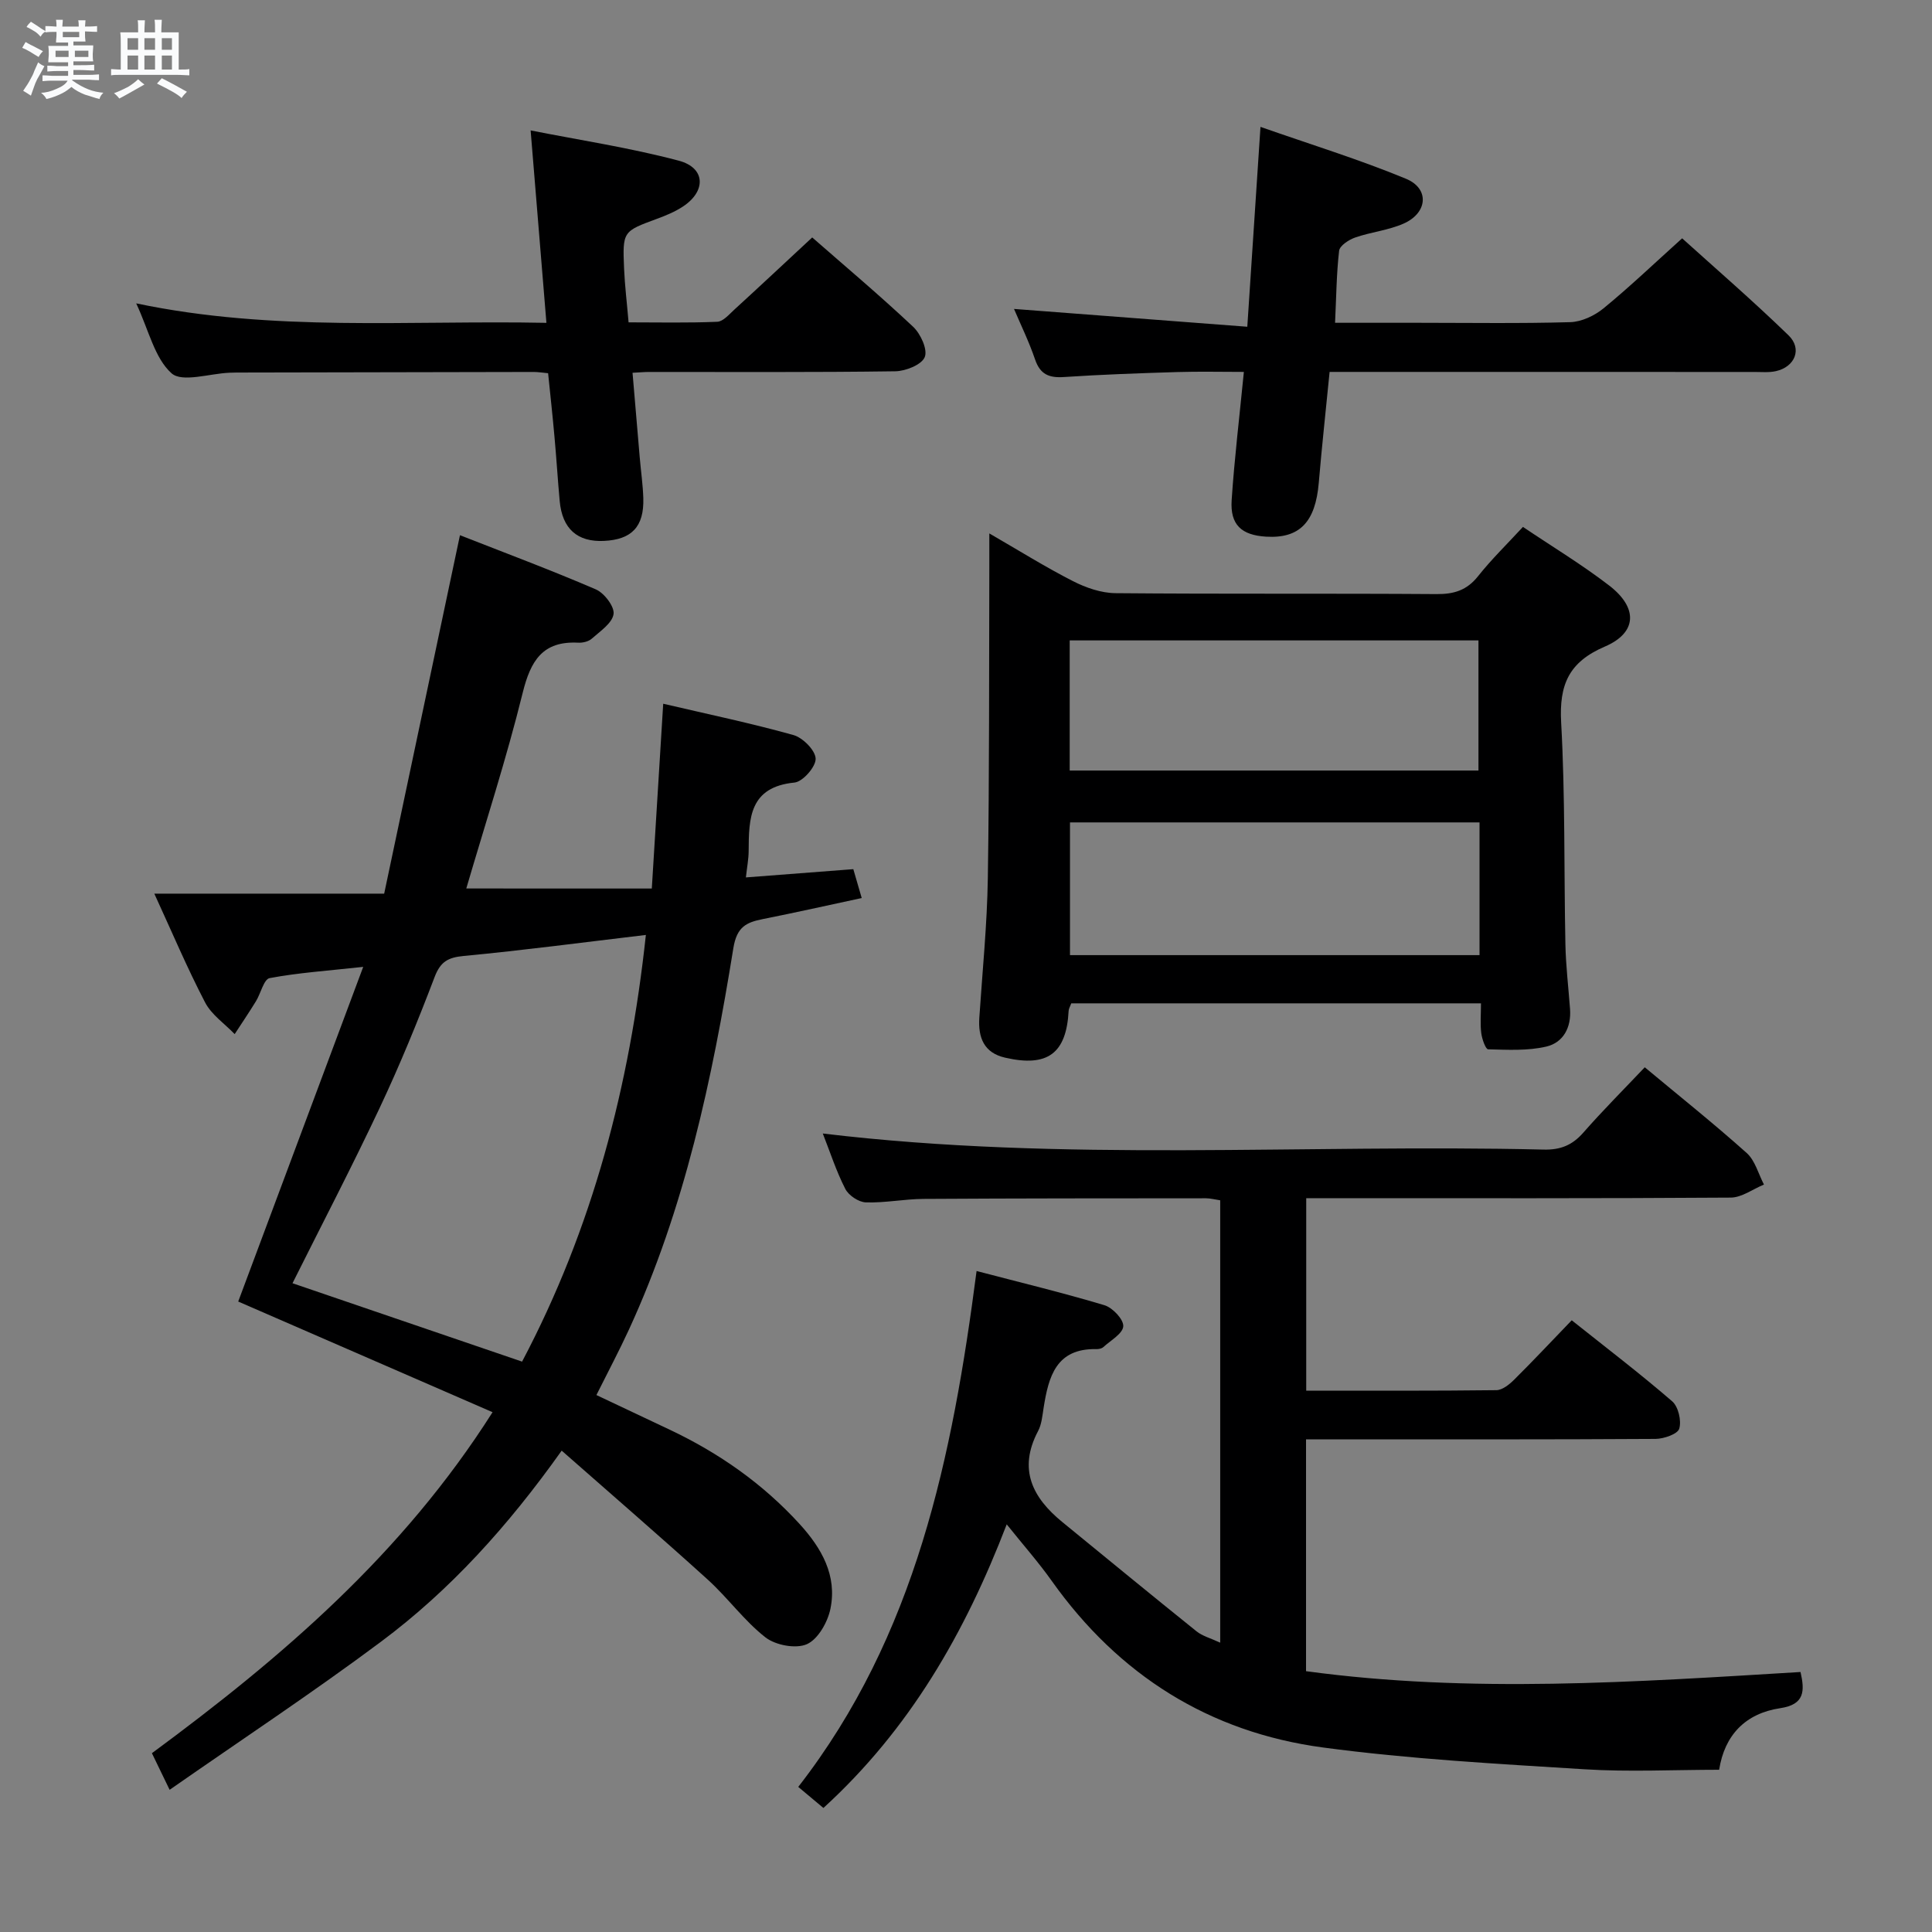 <svg enable-background="new 0 0 400 400" viewBox="0 0 400 400" xmlns="http://www.w3.org/2000/svg"><rect x="0" y="0" width="400" height="400" fill="#808080" stroke="none"/><path d="m6.8 9.5c.6.3 1.3.7 2.1 1.1-.4.4-.7.8-.9 1.2-.7-.4-1.3-.8-1.8-1.1s-1.1-.6-1.6-.8c.2-.4.5-.8.7-1.2.4.2.8.5 1.5.8zm.9 6.9c-.3.6-.5 1.1-.7 1.7s-.4 1.1-.6 1.7c-.6-.4-1.1-.7-1.6-1 .7-1 1.2-1.8 1.5-2.4.3-.5.6-1.1.8-1.7.3-.6.5-1.2.8-1.8.3.3.8.6 1.3.8-.7 1.3-1.2 2.2-1.5 2.7zm.1-11c.4.3 1 .7 1.7 1.1-.5.2-.8.6-1.1 1.1-.5-.6-1-1-1.4-1.2s-.9-.6-1.5-.8c.2-.4.5-.7.9-1.1.5.3.9.6 1.4.9zm10.5 13.1c1 .4 2 .6 3.1.7-.4.4-.7.8-.8 1.3-.9-.2-1.9-.6-3-.9-1-.4-2-.9-2.8-1.6-.5.4-1.1.9-1.9 1.3s-1.9.9-3.3 1.2c-.1-.3-.5-.8-1.1-1.3 1 0 2.1-.3 3.2-.8 1.2-.5 1.9-1 2.3-1.7h-3.2c-.4 0-1 0-2 .1v-1.2c1 0 1.7.1 2 .1h3.3v-1h-2.3c-.2 0-.9 0-2 .1v-1.2c1.2 0 1.9.1 2 .1h2.3v-.8h-4.1c0-.7.1-1.2.1-1.6 0-.5 0-1.1-.1-1.8h4.1v-.7h-2.5c0-.6.1-1.1.1-1.6v-.6h-.5c-.4 0-1 0-1.8.1v-1.3c1.2 0 1.9.1 2.1.1h.2c0-.3 0-.8-.1-1.4h1.4c0 .6-.1 1-.1 1.4h3.4c0-.4 0-.8-.1-1.3h1.5c0 .4-.1.9-.1 1.3.7 0 1.5 0 2.5-.1v1.2c-1 0-1.8-.1-2.5-.1v.6c0 .3 0 .8.1 1.5h-2.5v.8h4.1c0 .7-.1 1.3-.1 1.8s0 1 .1 1.5h-4.1v.8h1.4c.8 0 1.8 0 2.9-.1v1.2c-1 0-1.9-.1-2.8-.1h-1.5v1h3.2c.3 0 1 0 2.1-.1v1.2c-1.1 0-1.8-.1-2.1-.1h-3.4l-.1.1c1.4 1 2.4 1.5 3.4 1.9zm-4.1-6.7v-1.3h-2.7v1.3zm2.2-4.1v-1.1h-3.4v1.1zm1.9 4.1v-1.3h-2.8v1.3z" fill="#fafbfc"/><path d="m37 6.7v2.3 5.4c1 0 1.8 0 2.2-.1v1.3c-.6 0-1.5-.1-2.5-.1h-11.9c-.7 0-1.3 0-1.8.1v-1.3c.5 0 1.1.1 2 .1v-5.2c0-1 0-1.8-.1-2.5h3.7c0-1.3 0-2.1-.1-2.5h1.5c0 .4-.1 1.3-.1 2.5h2.2c0-1.2 0-2.1-.1-2.6h1.5c0 .4-.1 1.3-.1 2.6zm-12.3 13.7c-.3-.4-.7-.8-1.1-1.1 1.1-.4 2.1-.9 2.9-1.3.8-.5 1.5-1 2.1-1.6.4.4.9.8 1.3 1.1-2.5 1.4-4.2 2.4-5.2 2.9zm3.9-10.1v-2.4h-2.2v2.4zm0 4.1v-2.9h-2.2v2.9zm3.5-4.1v-2.4h-2.2v2.4zm0 4.1v-2.9h-2.2v2.9zm.4 2.9 1-1.1c.6.3 1.4.7 2.5 1.3s2 1.1 2.7 1.5c-.4.4-.8.8-1.1 1.3-.8-.8-2.5-1.7-5.1-3zm3.1-7v-2.4h-2.1v2.4zm0 4.1v-2.9h-2.1v2.9z" fill="#fafbfc"/><g fill="#000001"><path d="m134.95 183.96c.82-13.3 1.56-25.39 2.36-38.26 9.1 2.13 18.11 4.01 26.95 6.48 1.96.55 4.55 3.16 4.61 4.89.06 1.67-2.66 4.78-4.38 4.95-9.34.92-9.46 7.38-9.49 14.21-.01 1.62-.33 3.24-.57 5.43 7.51-.58 14.72-1.13 22.24-1.71.52 1.78 1.01 3.47 1.74 5.98-7 1.5-13.71 3.01-20.45 4.35-3.46.69-5.41 1.6-6.13 6.04-4.37 27.08-10.06 53.87-21.63 78.99-2.02 4.38-4.28 8.64-6.72 13.52 5.09 2.41 10.13 4.79 15.17 7.17 10.2 4.82 19.27 11.17 26.9 19.53 4.56 5 7.8 10.66 6.38 17.56-.57 2.76-2.56 6.29-4.87 7.32-2.28 1.01-6.48.22-8.57-1.4-4.41-3.44-7.78-8.18-11.96-11.97-9.82-8.9-19.86-17.56-30.24-26.7-11.2 15.75-23.14 28.92-37.45 39.59-14.08 10.5-28.76 20.2-43.72 30.63-1.65-3.41-2.62-5.42-3.67-7.58 26.92-19.86 51.86-41.18 70.53-70.6-17.86-7.77-35.28-15.35-52.66-22.91 8.41-22.53 16.91-45.29 25.88-69.29-7.49.82-13.5 1.22-19.38 2.33-1.2.23-1.83 3.17-2.83 4.79-1.41 2.3-2.93 4.53-4.4 6.8-2.09-2.17-4.81-4.01-6.14-6.58-3.74-7.19-6.9-14.67-10.5-22.5h47.59c5.2-24.6 10.4-49.18 15.69-74.21 9.09 3.57 18.71 7.16 28.12 11.21 1.75.75 3.91 3.58 3.68 5.12-.28 1.89-2.78 3.55-4.51 5.09-.67.6-1.88.88-2.82.83-7.36-.38-9.84 3.74-11.48 10.37-3.37 13.66-7.74 27.07-11.68 40.52 12.8.01 25.31.01 38.41.01zm-26.86 97.95c14.62-27.69 22.27-57.06 25.63-88.34-13.01 1.54-25.33 3.18-37.7 4.35-3.28.31-4.84 1.19-6.05 4.39-3.48 9.15-7.2 18.23-11.37 27.08-5.72 12.15-11.93 24.06-18.04 36.29 15.65 5.35 31.3 10.69 47.53 16.23z"/><path d="m252.63 340.1c0-31.04 0-61.17 0-91.59-1.09-.16-2.03-.42-2.96-.42-19.5.01-39 .01-58.49.13-3.98.03-7.96.85-11.92.72-1.49-.05-3.56-1.44-4.25-2.79-1.88-3.67-3.15-7.64-4.66-11.47 49.79 5.98 99.58 2.14 149.25 3.33 3.48.08 5.91-.9 8.19-3.49 4.05-4.62 8.41-8.98 12.74-13.55 7.13 5.94 14.29 11.65 21.11 17.75 1.74 1.56 2.41 4.32 3.57 6.53-2.3.94-4.59 2.69-6.89 2.7-27.33.19-54.66.12-81.99.12-1.82 0-3.65 0-5.89 0v39.85c13.14 0 26.25.06 39.36-.1 1.24-.01 2.68-1.17 3.67-2.15 3.9-3.87 7.66-7.88 11.94-12.32 7.22 5.75 14.18 11.06 20.79 16.77 1.28 1.1 1.96 4.02 1.47 5.67-.33 1.12-3.18 2.1-4.91 2.12-22.16.14-44.33.09-66.5.09-1.82 0-3.65 0-5.86 0v48c34.02 4.63 68.13 2.24 102.38.17.89 3.93.88 6.73-4.2 7.49-7.19 1.08-11.52 5.55-12.65 12.75-9.38 0-18.67.48-27.89-.1-18.07-1.13-36.2-2.11-54.12-4.51-23.54-3.15-42.32-14.99-56.16-34.48-2.76-3.89-5.94-7.48-9.33-11.72-8.65 22.52-20.09 42.41-37.95 58.72-1.6-1.34-3.17-2.65-5.21-4.36 24.35-31.33 31.91-68.29 36.92-106.81 9 2.36 17.8 4.48 26.47 7.08 1.69.51 3.98 2.93 3.9 4.35-.08 1.52-2.61 2.94-4.14 4.33-.33.3-.94.42-1.42.41-8.36-.18-9.91 5.71-10.93 12.15-.26 1.63-.4 3.41-1.15 4.82-4.17 7.9-1.17 13.78 5.03 18.84 9.25 7.56 18.47 15.14 27.78 22.62 1.23.99 2.89 1.41 4.9 2.35z"/><path d="m315.31 109.09c6.13 4.13 12.25 7.82 17.87 12.15 5.97 4.6 5.79 9.75-.9 12.62-7.49 3.21-9.49 7.9-9.06 15.72.85 15.28.57 30.61.88 45.92.09 4.47.63 8.94.96 13.41.28 3.81-1.39 6.94-4.9 7.77-3.87.91-8.04.67-12.06.57-.52-.01-1.27-2.14-1.42-3.35-.24-1.92-.06-3.89-.06-6.17-28.68 0-56.74 0-84.83 0-.23.65-.51 1.09-.54 1.54-.47 8.83-4.33 11.73-13.15 9.71-4.39-1-5.62-4.16-5.34-8.3.64-9.62 1.61-19.24 1.76-28.86.33-21.65.24-43.31.31-64.97.01-1.81 0-3.62 0-6.41 6.2 3.58 11.63 6.98 17.32 9.88 2.68 1.37 5.84 2.46 8.8 2.49 22.16.2 44.32.03 66.48.19 3.63.03 6.28-.8 8.59-3.71 2.76-3.48 5.98-6.61 9.29-10.2zm-8.99 61.18c-28.48 0-56.54 0-84.79 0v27.48h84.79c0-9.18 0-18.1 0-27.48zm-84.85-10.74h84.63c0-9.13 0-18.12 0-26.94-28.52 0-56.55 0-84.63 0z"/><path d="m168.16 49.16c6.71 5.88 13.98 11.99 20.88 18.48 1.56 1.46 3.06 4.73 2.42 6.29-.65 1.59-3.95 2.91-6.1 2.94-16.99.24-33.98.13-50.97.14-.97 0-1.94.09-3.43.17.51 6.06.99 11.8 1.49 17.53.24 2.81.65 5.61.74 8.42.18 5.9-2.38 8.59-8.15 8.86-5.51.26-8.63-2.51-9.16-8.24-.41-4.47-.68-8.95-1.09-13.42-.38-4.27-.85-8.53-1.31-13.06-1.11-.1-2.06-.26-3.02-.26-20.49.03-40.98.07-61.47.12-.5 0-1 .02-1.5.04-4.11.17-9.79 2.08-11.98.11-3.5-3.14-4.69-8.87-7.31-14.47 28.46 5.97 56.3 3.46 84.93 4.03-1.1-13.34-2.13-25.99-3.27-39.84 10.09 2 20.54 3.58 30.68 6.27 5.54 1.47 5.7 6.29.87 9.48-1.63 1.08-3.51 1.86-5.36 2.54-7.1 2.62-7.17 2.58-6.84 10.36.15 3.48.58 6.94.93 11.09 6.2 0 12.29.14 18.36-.12 1.21-.05 2.45-1.52 3.52-2.5 5.26-4.81 10.48-9.7 16.14-14.96z"/><path d="m276.41 66.83h17.2c10.5 0 21 .17 31.49-.13 2.34-.07 5.02-1.33 6.88-2.85 5.4-4.42 10.46-9.26 16.29-14.51 6.67 6.03 14.55 12.84 22.02 20.08 2.89 2.8 1.35 6.53-2.6 7.42-1.43.32-2.98.17-4.48.17-27.32-.01-54.65-.01-81.98-.01-1.81 0-3.62 0-5.95 0-.77 7.84-1.6 15.38-2.24 22.94-.69 8.15-3.96 11.59-10.91 11.17-5.09-.31-7.46-2.45-7.13-7.54.57-8.61 1.61-17.18 2.53-26.57-4.67 0-9.25-.11-13.82.03-7.81.24-15.62.51-23.41 1.03-3.1.21-4.94-.53-6-3.64-1.26-3.7-3-7.25-4.36-10.46 16.01 1.22 31.84 2.43 48.3 3.69.93-14.1 1.79-27.12 2.73-41.38 10.41 3.65 20.45 6.74 30.12 10.74 4.94 2.04 4.5 7.1-.53 9.3-3.15 1.38-6.73 1.73-10 2.87-1.31.46-3.18 1.68-3.31 2.74-.55 4.74-.58 9.54-.84 14.91z"/></g></svg>